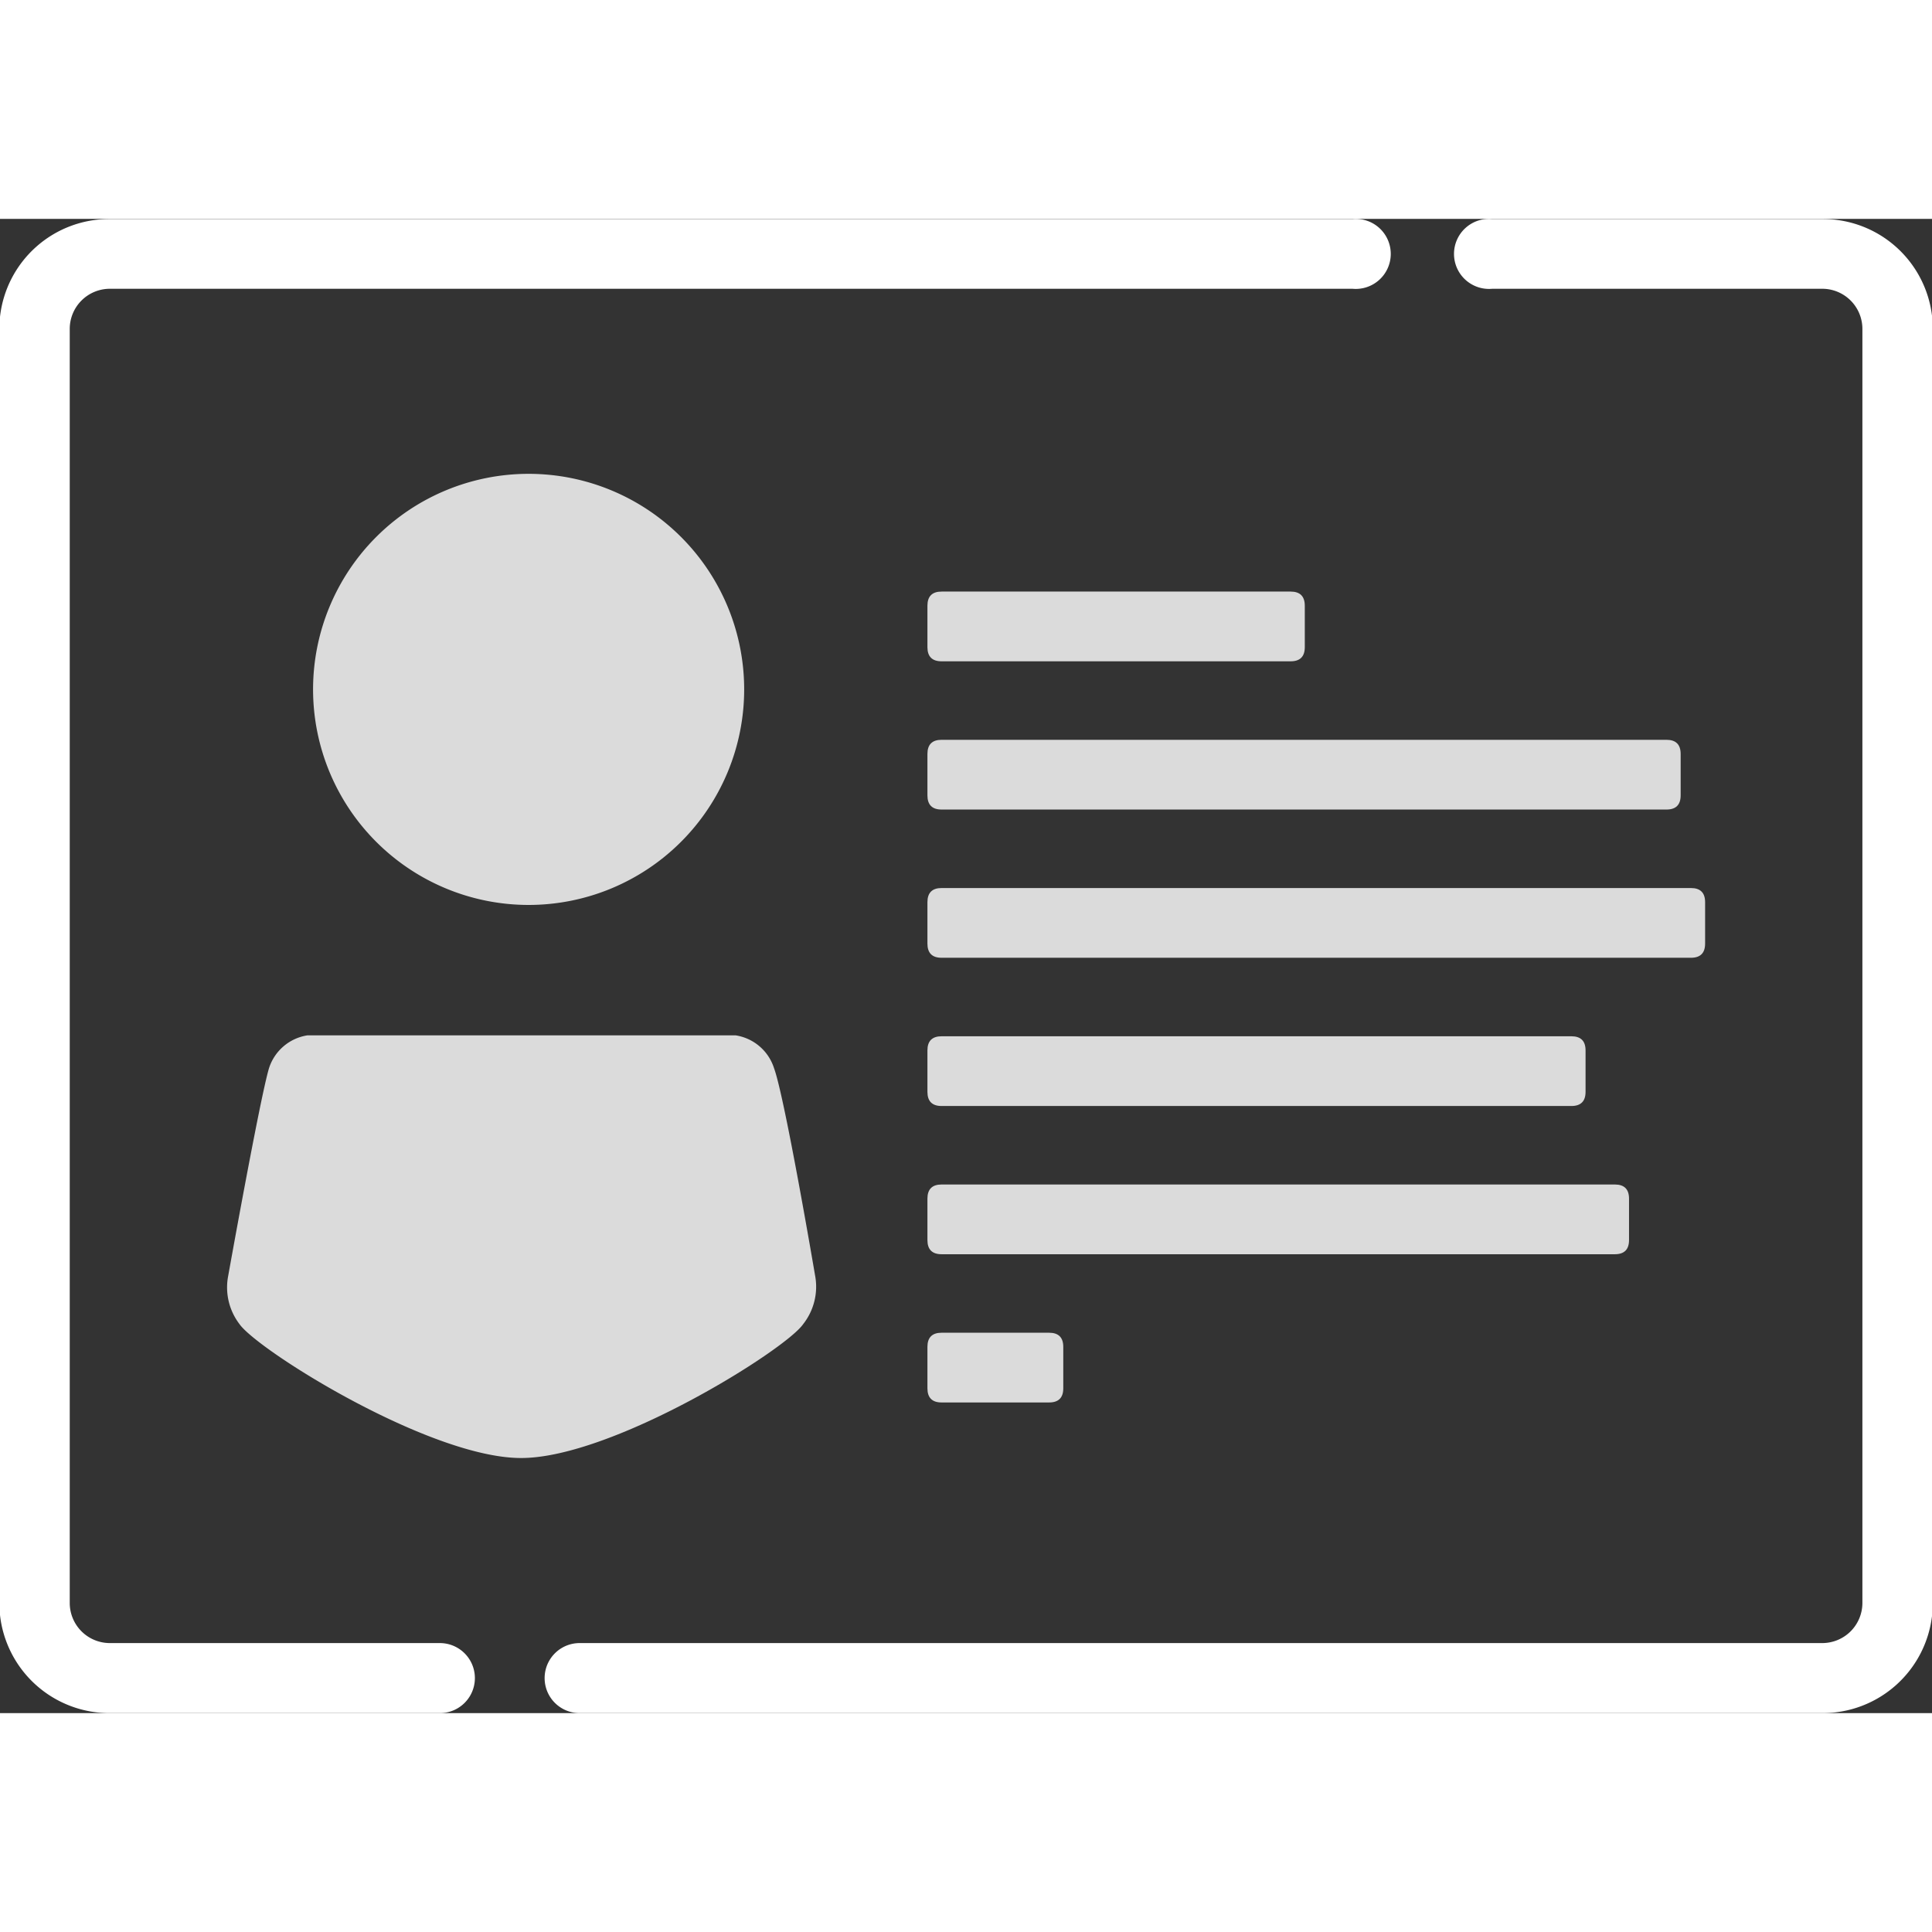 <svg t="1705756830157" class="icon" viewBox="0 0 1324 1024" version="1.1" xmlns="http://www.w3.org/2000/svg" p-id="10370" data-spm-anchor-id="a313x.search_index.0.i10.4b053a81QMotJf" width="200" height="200"><rect x="0" y="0" width="1324" height="1024" fill="#333333" stroke="none"/><path d="M301.438 976.002H75.101a27.516 27.516 0 0 1-27.309-27.309V75.205a27.516 27.516 0 0 1 27.309-27.309H926.865a23.999 23.999 0 1 0 0-47.791H75.101A75.308 75.308 0 0 0 0 67.136v889.625a75.515 75.515 0 0 0 74.687 67.239h226.751a23.999 23.999 0 0 0 0-47.998zM1324.093 67.136A75.308 75.308 0 0 0 1248.992 0.104H1022.655a23.999 23.999 0 1 0 0 47.791h226.337a27.516 27.516 0 0 1 27.309 27.309v873.487a27.516 27.516 0 0 1-27.309 27.309H397.228a23.999 23.999 0 1 0 0 47.998h851.764A75.515 75.515 0 0 0 1324.093 956.761v-889.625z" p-id="10371" fill="#ffffff" data-spm-anchor-id="a313x.search_index.0.i2.4b053a81QMotJf" class=""></path><path d="M635.565 255.406m9.724 0l239.164 0q9.724 0 9.724 9.724l0 28.344q0 9.724-9.724 9.724l-239.164 0q-9.724 0-9.724-9.724l0-28.344q0-9.724 9.724-9.724Z" p-id="10372" fill="#dbdbdb"></path><path d="M635.565 356.988m9.724 0l496.742 0q9.724 0 9.724 9.724l0 28.344q0 9.724-9.724 9.724l-496.742 0q-9.724 0-9.724-9.724l0-28.344q0-9.724 9.724-9.724Z" p-id="10373" fill="#dbdbdb" data-spm-anchor-id="a313x.search_index.0.i9.4b053a81QMotJf" class=""></path><path d="M635.565 458.571m9.724 0l513.5 0q9.724 0 9.724 9.724l0 28.344q0 9.724-9.724 9.724l-513.5 0q-9.724 0-9.724-9.724l0-28.344q0-9.724 9.724-9.724Z" p-id="10374" fill="#dbdbdb"></path><path d="M635.565 560.154m9.724 0l431.572 0q9.724 0 9.724 9.724l0 28.344q0 9.724-9.724 9.724l-431.572 0q-9.724 0-9.724-9.724l0-28.344q0-9.724 9.724-9.724Z" p-id="10375" fill="#dbdbdb"></path><path d="M635.565 661.736m9.724 0l461.364 0q9.724 0 9.724 9.724l0 28.344q0 9.724-9.724 9.724l-461.364 0q-9.724 0-9.724-9.724l0-28.344q0-9.724 9.724-9.724Z" p-id="10376" fill="#dbdbdb"></path><path d="M635.565 763.319m9.724 0l73.653 0q9.724 0 9.724 9.724l0 28.344q0 9.724-9.724 9.724l-73.653 0q-9.724 0-9.724-9.724l0-28.344q0-9.724 9.724-9.724Z" p-id="10377" fill="#dbdbdb"></path><path d="M362.264 322.438m-147.719 0a147.719 147.719 0 1 0 295.438 0 147.719 147.719 0 1 0-295.438 0Z" p-id="10378" fill="#dbdbdb"></path><path d="M558.602 724.217s-20.689-121.858-28.137-142.133a32.895 32.895 0 0 0-26.275-22.551H210.614a32.895 32.895 0 0 0-26.275 22.551c-6.207 20.689-27.93 142.133-27.93 142.133a41.378 41.378 0 0 0 7.655 33.102c12.206 17.792 130.34 91.859 193.028 91.859s180.821-73.86 193.235-91.652A41.378 41.378 0 0 0 558.602 724.217z" p-id="10379" fill="#dbdbdb"></path></svg>